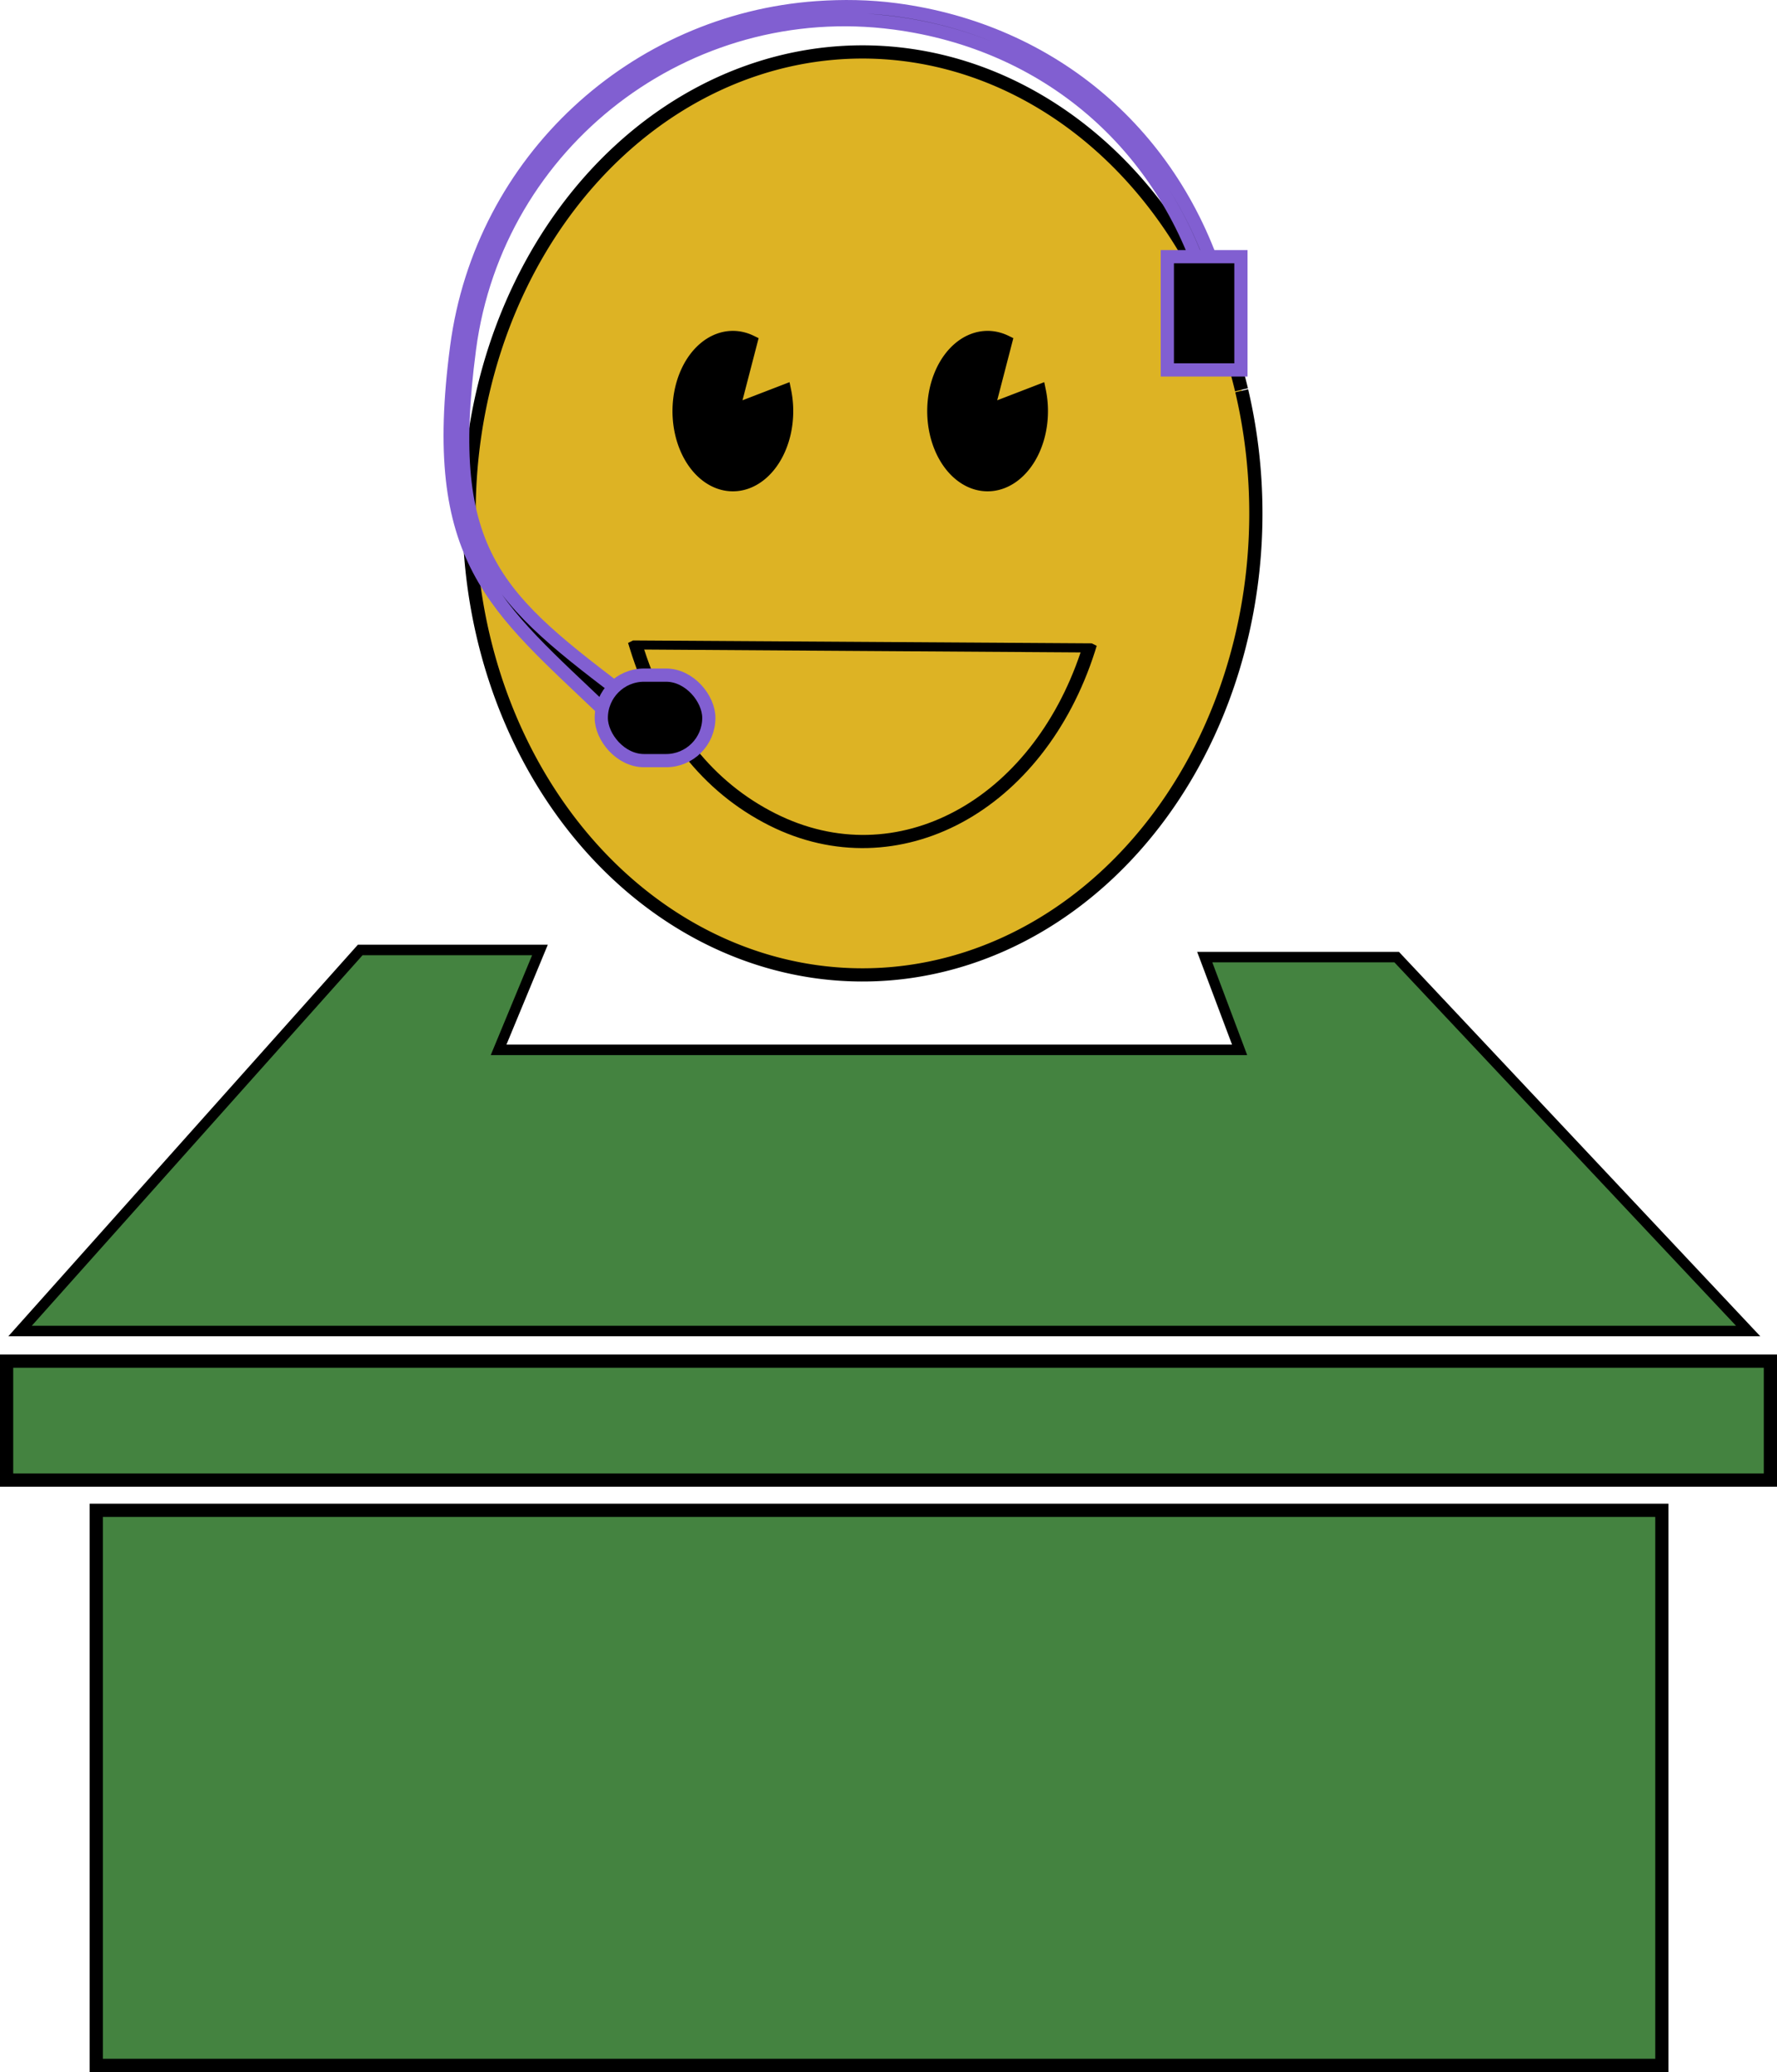 <?xml version="1.0" encoding="UTF-8" standalone="no"?>
<!-- Created with Inkscape (http://www.inkscape.org/) -->
<svg
   xmlns:dc="http://purl.org/dc/elements/1.1/"
   xmlns:cc="http://web.resource.org/cc/"
   xmlns:rdf="http://www.w3.org/1999/02/22-rdf-syntax-ns#"
   xmlns:svg="http://www.w3.org/2000/svg"
   xmlns="http://www.w3.org/2000/svg"
   xmlns:sodipodi="http://sodipodi.sourceforge.net/DTD/sodipodi-0.dtd"
   xmlns:inkscape="http://www.inkscape.org/namespaces/inkscape"
   width="134.5"
   height="156.773"
   id="svg1872"
   sodipodi:version="0.32"
   inkscape:version="0.44.1"
   version="1.0"
   sodipodi:docbase="/home/bignose/Projects/gracie/gracie.devel/doc"
   sodipodi:docname="gracie-logo.svg">
  <defs
     id="defs1874" />
  <sodipodi:namedview
     id="base"
     pagecolor="#ffffff"
     bordercolor="#666666"
     borderopacity="1.0"
     inkscape:pageopacity="0.0"
     inkscape:pageshadow="2"
     inkscape:zoom="2.3340858"
     inkscape:cx="102.5"
     inkscape:cy="104.25"
     inkscape:current-layer="layer1"
     showgrid="true"
     inkscape:document-units="px"
     inkscape:grid-bbox="true"
     width="200px"
     height="200px"
     inkscape:window-width="1024"
     inkscape:window-height="716"
     inkscape:window-x="0"
     inkscape:window-y="25" />
  <g
     id="layer1"
     inkscape:label="Layer 1"
     inkscape:groupmode="layer"
     transform="translate(-37.714,-26.227)">
    <rect
       style="fill:#448340;fill-opacity:1;stroke:black;stroke-opacity:1"
       id="rect1880"
       width="118.5"
       height="42"
       x="45"
       y="140.5" />
    <rect
       style="fill:#448340;fill-opacity:1;stroke:black;stroke-opacity:1"
       id="rect1882"
       width="133.5"
       height="9"
       x="38.214"
       y="129.215" />
    <path
       style="fill:#448340;fill-opacity:1;stroke:black;stroke-width:0.794;stroke-opacity:1"
       d="M 170.031,126.936 L 39.232,126.936 L 64.979,98.104 L 78.583,98.104 L 75.452,105.662 L 131.539,105.662 L 128.9,98.644 L 143.427,98.644 L 170.031,126.936 z "
       id="path1897"
       sodipodi:nodetypes="ccccccccc" />
    <g
       id="g3717"
       transform="translate(1.285,19.279)">
      <path
         sodipodi:open="true"
         transform="translate(112.249,6.426)"
         sodipodi:end="12.289771"
         sodipodi:start="6.0087268"
         d="M 18.165,30.088 A 29.776,34.917 0 1 1 18.148,30.016"
         sodipodi:ry="34.917313"
         sodipodi:rx="29.776112"
         sodipodi:cy="39.551743"
         sodipodi:cx="-10.496615"
         id="path2797"
         style="fill:#ddb324;fill-opacity:1;stroke:black;stroke-opacity:1"
         sodipodi:type="arc" />
      <path
         transform="translate(98.968,-4.713)"
         sodipodi:end="11.336889"
         sodipodi:start="6.0087268"
         d="M -3.151,41.255 A 4.07,5.57 0 1 1 -5.707,37.517 L -7.069,42.765 z"
         sodipodi:ry="5.5696335"
         sodipodi:rx="4.0701165"
         sodipodi:cy="42.764992"
         sodipodi:cx="-7.069149"
         id="path3684"
         style="fill:black;fill-opacity:1;stroke:black;stroke-opacity:1"
         sodipodi:type="arc" />
      <path
         transform="translate(118.248,-4.713)"
         sodipodi:type="arc"
         style="fill:black;fill-opacity:1;stroke:black;stroke-opacity:1"
         id="path3686"
         sodipodi:cx="-7.069149"
         sodipodi:cy="42.764992"
         sodipodi:rx="4.0701165"
         sodipodi:ry="5.5696335"
         d="M -3.151,41.255 A 4.07,5.57 0 1 1 -5.707,37.517 L -7.069,42.765 z"
         sodipodi:start="6.0087268"
         sodipodi:end="11.336889" />
      <path
         sodipodi:nodetypes="cccssccccssc"
         id="path3711"
         d="M 84.343,55.406 L 83.968,55.594 L 84.093,56 C 86.043,62.312 89.601,66.863 94.656,69.406 C 99.516,71.851 104.754,71.587 109.218,69.187 C 113.682,66.788 117.387,62.254 119.312,56.219 L 119.437,55.812 L 119.062,55.625 M 118.218,56.312 C 116.329,61.929 112.859,66.104 108.749,68.312 C 104.543,70.573 99.704,70.804 95.124,68.5 C 90.441,66.144 87.1,61.978 85.187,56.094"
         style="fill:black;fill-opacity:1;stroke:none;stroke-opacity:1" />
    </g>
    <g
       id="g3723"
       transform="translate(-0.319,14.88)"
       style="stroke:#815fd1;stroke-opacity:1">
      <path
         sodipodi:nodetypes="csccssccsc"
         id="path1900"
         d="M 99.849,11.93 C 86.106,12.904 74.472,23.401 72.599,37.586 C 70.458,53.797 75.461,57.158 83.96,65.298 L 85.799,64.298 C 75.694,56.658 71.497,53.417 73.568,37.742 C 75.638,22.067 90.049,11.016 105.724,13.086 C 117.225,14.605 126.112,22.214 129.411,33.336 L 130.38,33.055 C 126.976,21.58 117.714,13.653 105.849,12.086 C 103.822,11.818 101.812,11.791 99.849,11.93 z "
         style="fill:black;fill-opacity:1;stroke:#815fd1;stroke-opacity:1" />
      <rect
         rx="3.235"
         ry="3.235"
         y="62.429"
         x="83.544"
         height="6.47"
         width="8.14"
         id="rect2793"
         style="fill:black;fill-opacity:1;stroke:#815fd1;stroke-opacity:1" />
      <rect
         ry="0"
         rx="2.785"
         y="30.769"
         x="126.388"
         height="8.569"
         width="5.57"
         id="rect2795"
         style="fill:black;fill-opacity:1;stroke:#815fd1;stroke-opacity:1" />
    </g>
  </g>
</svg>
